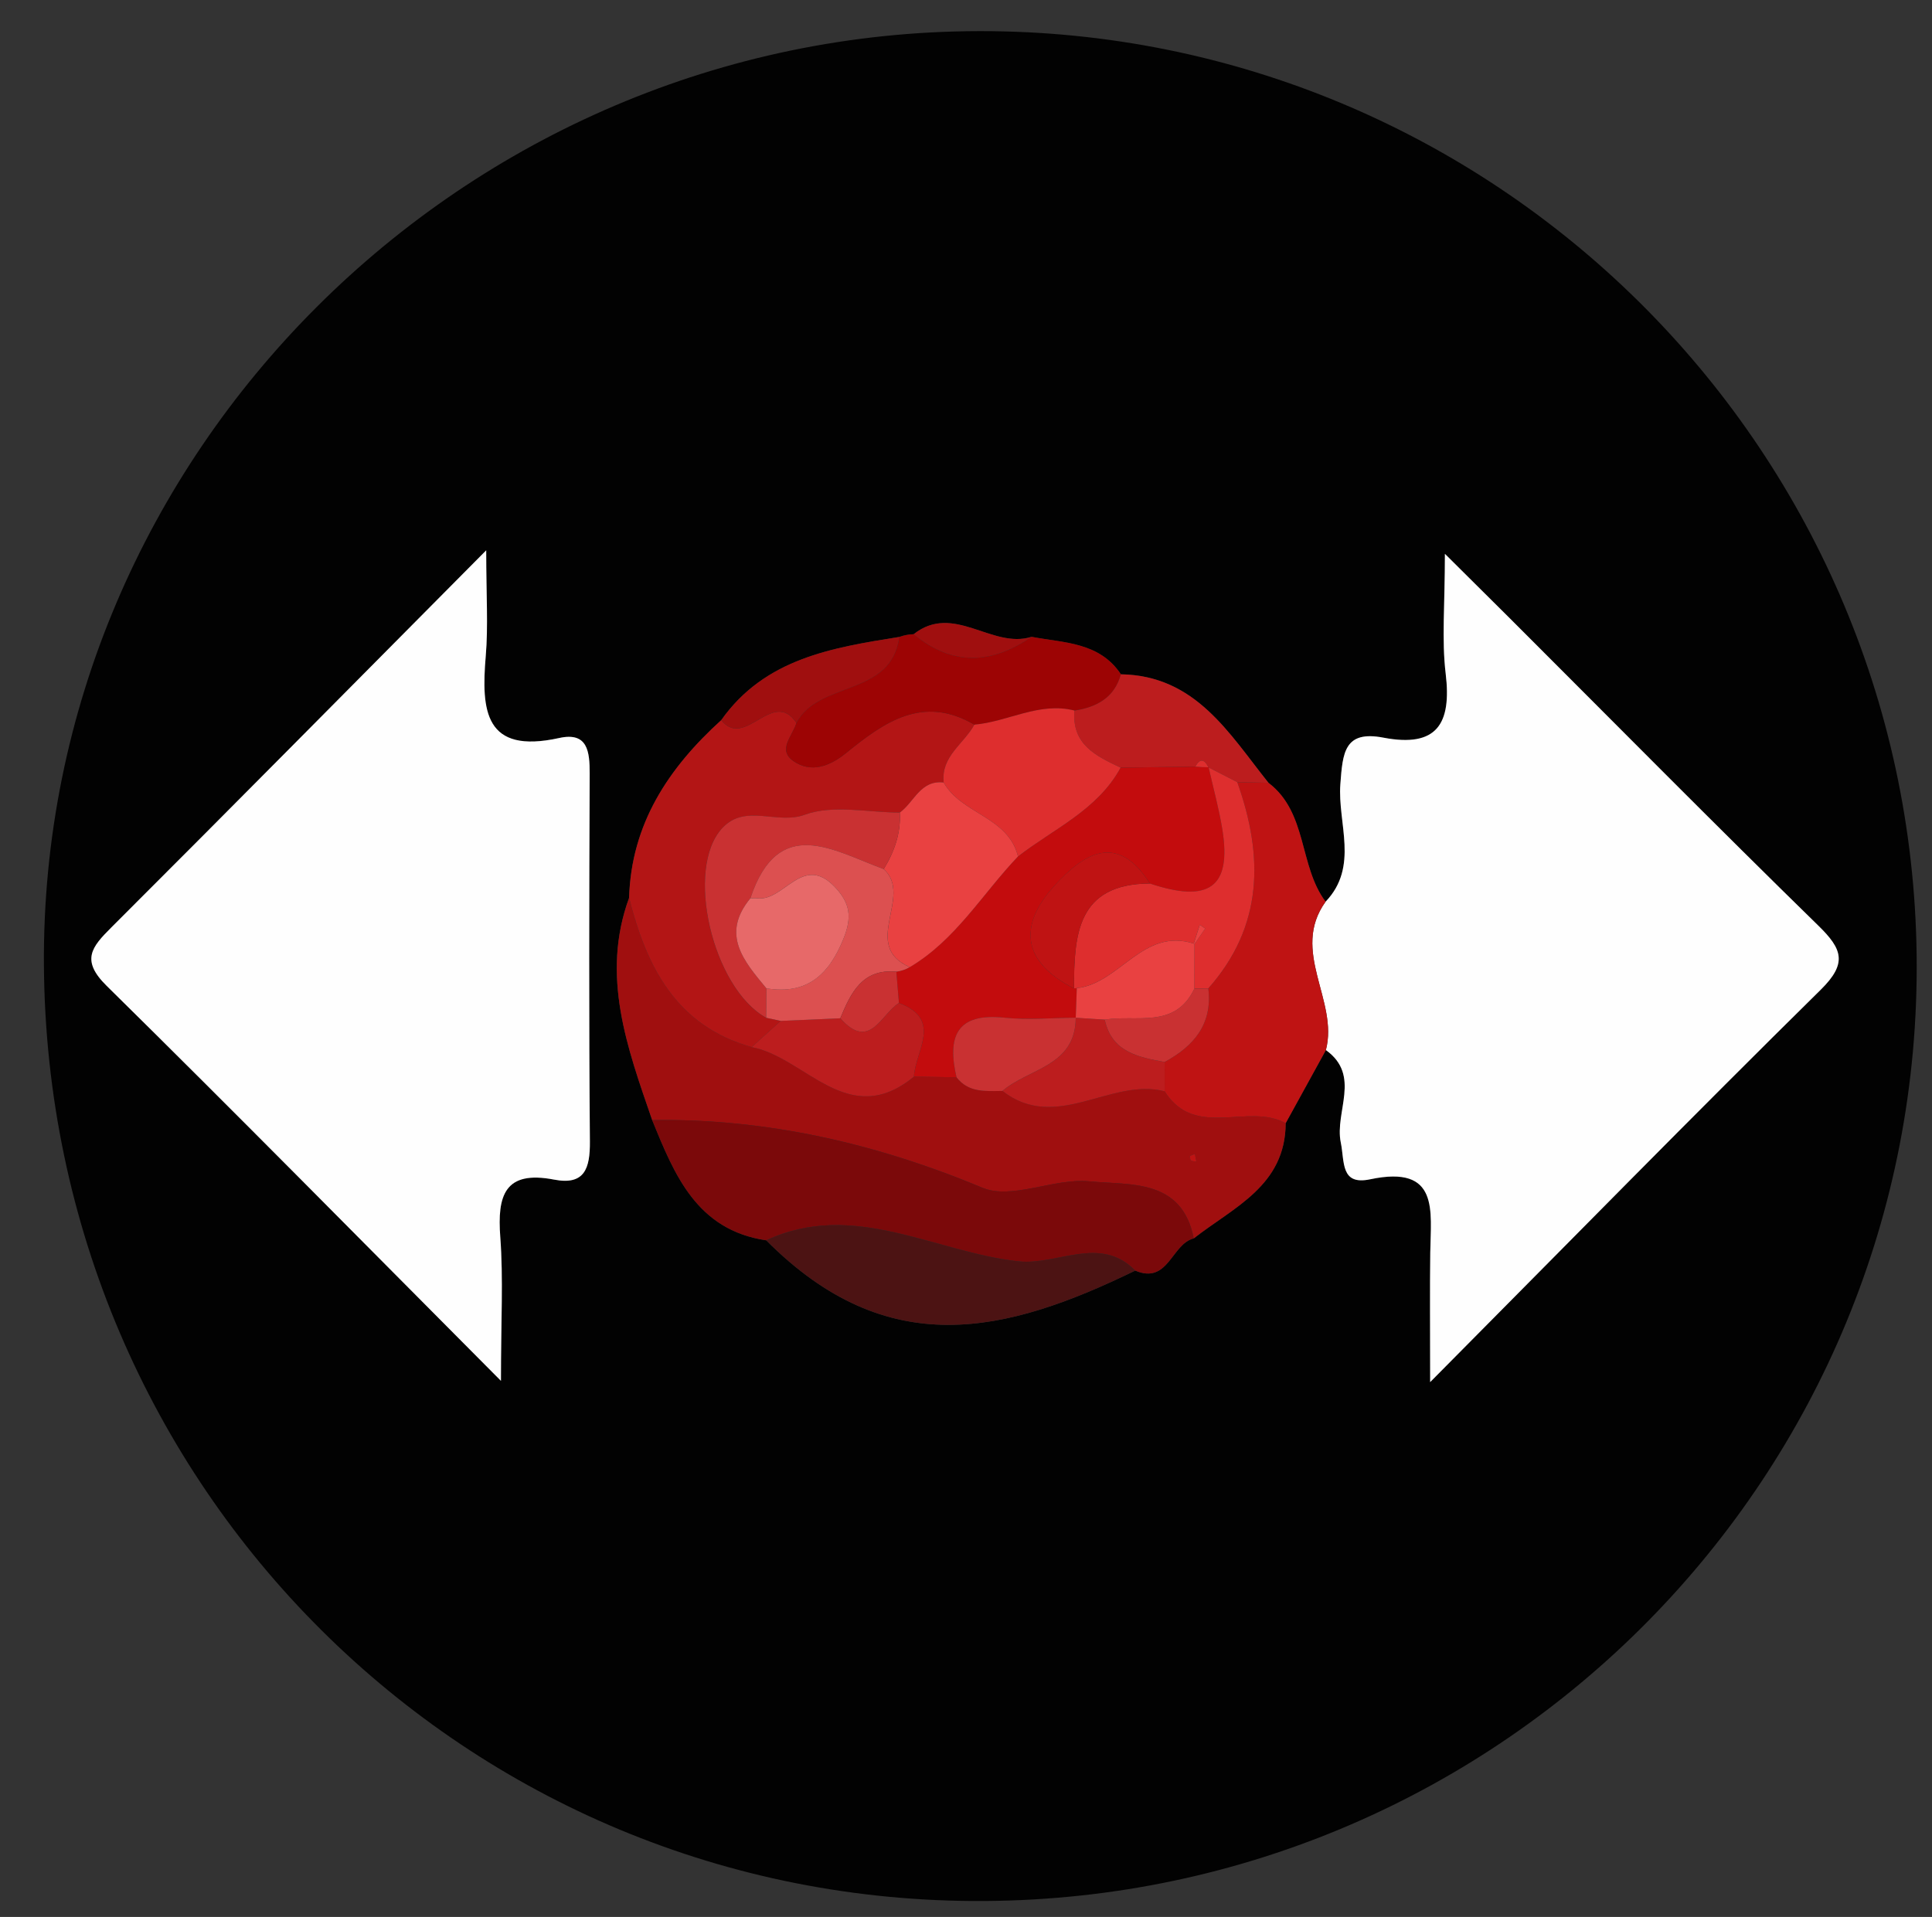 <?xml version="1.0" encoding="utf-8"?>
<!-- Generator: Adobe Illustrator 16.0.3, SVG Export Plug-In . SVG Version: 6.00 Build 0)  -->
<!DOCTYPE svg PUBLIC "-//W3C//DTD SVG 1.1//EN" "http://www.w3.org/Graphics/SVG/1.1/DTD/svg11.dtd">
<svg version="1.1" id="Capa_1" xmlns="http://www.w3.org/2000/svg" xmlns:xlink="http://www.w3.org/1999/xlink" x="0px" y="0px"
	 width="131.03px" height="130.03px" viewBox="0 0 131.03 130.03" enable-background="new 0 0 131.03 130.03" xml:space="preserve">
<rect x="0" y="0" width="131.03" height="130.03" fill="#333333" stroke="none"/>
<g>
	<path fill-rule="evenodd" clip-rule="evenodd" fill="#020202" d="M2.978,65.474C2.74,30.818,31.424,2.168,66.415,2.111
		c34.787-0.056,63.17,27.949,63.574,62.723c0.407,35.114-27.939,63.878-63.184,64.115C31.664,129.185,3.221,100.898,2.978,65.474z
		 M76.021,45.738c-1.457-2.188-3.858-2.124-6.058-2.54c-2.687,0.849-5.283-2.325-7.998-0.179c-0.334,0.011-0.659,0.073-0.974,0.186
		c-4.564,0.728-9.123,1.466-12.076,5.643c-3.573,3.244-6.099,7.031-6.249,12.051c-1.934,5.28-0.127,10.172,1.564,15.077
		c1.517,3.727,3.028,7.458,7.736,8.158c8.242,8.284,16.252,6.322,25.026,2.053c2.25,0.958,2.454-1.805,3.969-2.183
		c2.695-2.113,6.217-3.565,6.235-7.814c0.909-1.653,1.819-3.307,2.728-4.959c2.411,1.731,0.583,4.184,1.009,6.263
		c0.271,1.32-0.03,2.931,1.997,2.502c4.718-0.998,4.109,2.161,4.073,4.974c-0.033,2.566-0.007,5.132-0.007,8.783
		c9.376-9.451,17.857-18.107,26.487-26.614c1.818-1.792,1.475-2.75-0.154-4.341c-7.033-6.873-13.943-13.872-20.9-20.823
		c-1.291-1.29-2.59-2.573-4.433-4.404c0,3.469-0.224,5.829,0.053,8.129c0.409,3.399-0.589,5.036-4.227,4.339
		c-2.661-0.511-2.758,1.038-2.917,3.157c-0.199,2.654,1.282,5.579-1,7.97c-1.826-2.432-1.208-6.039-3.877-8.067
		C83.351,49.748,81.094,45.828,76.021,45.738z M33.975,93.666c0-4.098,0.166-6.937-0.046-9.749c-0.213-2.819,0.29-4.552,3.653-3.901
		c2.073,0.401,2.439-0.771,2.424-2.58c-0.069-8.32-0.048-16.641-0.015-24.961c0.006-1.487-0.13-2.84-2.061-2.415
		c-5.071,1.121-5.299-1.858-4.987-5.564c0.171-2.036,0.031-4.097,0.031-7.166c-9.035,9.104-17.2,17.369-25.421,25.578
		c-1.334,1.331-2.092,2.219-0.321,3.963C15.959,75.465,24.552,84.197,33.975,93.666z"/>
	<path fill-rule="evenodd" clip-rule="evenodd" fill="#FEFEFE" d="M89.903,61.164c2.284-2.392,0.803-5.317,1.001-7.971
		c0.159-2.119,0.257-3.667,2.917-3.157c3.637,0.697,4.636-0.94,4.227-4.339c-0.277-2.3-0.053-4.66-0.053-8.129
		c1.843,1.832,3.142,3.115,4.433,4.404c6.957,6.952,13.867,13.95,20.9,20.823c1.628,1.591,1.972,2.549,0.154,4.341
		c-8.63,8.507-17.111,17.163-26.487,26.614c0-3.651-0.026-6.217,0.007-8.783c0.036-2.813,0.646-5.971-4.073-4.974
		c-2.027,0.429-1.726-1.182-1.997-2.502c-0.426-2.079,1.402-4.531-1.008-6.263C90.802,67.873,87.491,64.524,89.903,61.164z"/>
	<path fill-rule="evenodd" clip-rule="evenodd" fill="#FEFEFE" d="M33.975,93.666c-9.422-9.469-18.015-18.2-26.742-26.795
		c-1.771-1.744-1.013-2.632,0.321-3.963c8.221-8.209,16.386-16.474,25.421-25.578c0,3.069,0.141,5.13-0.031,7.166
		c-0.313,3.706-0.084,6.685,4.987,5.564c1.931-0.426,2.066,0.928,2.061,2.415c-0.033,8.32-0.054,16.642,0.015,24.961
		c0.015,1.809-0.351,2.981-2.424,2.58c-3.364-0.651-3.867,1.082-3.653,3.901C34.14,86.729,33.975,89.568,33.975,93.666z"/>
	<path fill-rule="evenodd" clip-rule="evenodd" fill="#A00F0F" d="M87.196,76.189c-0.018,4.249-3.54,5.702-6.234,7.813
		c-0.806-4.079-4.324-3.597-7.074-3.869c-2.396-0.237-5.252,1.269-7.252,0.437c-7.227-3.009-14.599-4.703-22.405-4.595
		c-1.691-4.904-3.498-9.796-1.563-15.077c1.179,4.683,3.19,8.683,8.313,10.129c3.663,0.698,6.548,5.671,11.006,2.002
		c0.961,0.014,1.922,0.028,2.885,0.042c0.815,1.063,1.983,0.94,3.118,0.929c3.66,2.849,7.335-0.919,11,0.024
		C81.05,77.303,84.641,74.781,87.196,76.189z M80.698,78.41c0.021,0.104,0.008,0.258,0.072,0.303
		c0.093,0.067,0.242,0.058,0.366,0.081c-0.033-0.174-0.066-0.347-0.099-0.52C80.925,78.319,80.812,78.365,80.698,78.41z"/>
	<path fill-rule="evenodd" clip-rule="evenodd" fill="#7B090A" d="M44.23,75.975c7.807-0.108,15.179,1.585,22.405,4.595
		c2,0.832,4.856-0.674,7.252-0.437c2.75,0.272,6.268-0.21,7.074,3.869c-1.516,0.379-1.719,3.142-3.969,2.183
		c-2.363-2.426-5.298-0.346-7.894-0.624c-5.661-0.604-11.209-4.188-17.132-1.429C47.258,83.434,45.748,79.702,44.23,75.975z"/>
	<path fill-rule="evenodd" clip-rule="evenodd" fill="#B31515" d="M50.979,71.028c-5.123-1.447-7.133-5.447-8.313-10.129
		c0.149-5.02,2.675-8.807,6.249-12.051c1.63,2.026,3.485-2.21,5.101,0.185c-0.238,0.862-1.318,1.813-0.215,2.585
		c1.203,0.844,2.48,0.356,3.569-0.528c2.582-2.097,5.208-3.984,8.709-1.935c-0.702,1.302-2.277,2.143-2.081,3.923
		c-1.581-0.179-1.999,1.336-2.974,2.041c-2.163-0.003-4.527-0.553-6.434,0.145c-1.906,0.698-4.019-0.771-5.593,0.892
		c-2.58,2.726-0.693,10.861,2.964,12.884c0.329,0.072,0.657,0.144,0.987,0.216C52.293,69.845,51.636,70.436,50.979,71.028z"/>
	<path fill-rule="evenodd" clip-rule="evenodd" fill="#BF1313" d="M87.196,76.189c-2.556-1.408-6.146,1.114-8.208-2.164
		c0-0.662-0.001-1.325-0.002-1.987c1.979-1.075,3.258-2.565,2.962-4.99c3.744-4.229,3.75-8.983,1.966-13.99
		c0.704,0.013,1.409,0.025,2.112,0.039c2.668,2.027,2.051,5.633,3.876,8.065c-2.413,3.361,0.898,6.709,0.021,10.067
		C89.015,72.882,88.105,74.536,87.196,76.189z"/>
	<path fill-rule="evenodd" clip-rule="evenodd" fill="#4C1313" d="M51.967,84.133c5.922-2.76,11.471,0.824,17.132,1.429
		c2.596,0.277,5.531-1.802,7.894,0.624C68.219,90.455,60.209,92.417,51.967,84.133z"/>
	<path fill-rule="evenodd" clip-rule="evenodd" fill="#9D0404" d="M66.082,49.156c-3.502-2.051-6.129-0.164-8.71,1.933
		c-1.089,0.884-2.366,1.373-3.569,0.528c-1.103-0.772-0.023-1.724,0.215-2.585c1.533-2.889,6.435-1.748,6.974-5.827
		c0.315-0.113,0.64-0.175,0.974-0.186c2.619,2.171,5.289,2.05,7.998,0.179c2.2,0.416,4.601,0.352,6.058,2.542
		c-0.445,1.594-1.642,2.226-3.147,2.458C70.479,47.588,68.364,48.962,66.082,49.156z"/>
	<path fill-rule="evenodd" clip-rule="evenodd" fill="#BC1D1E" d="M72.873,48.201c1.507-0.235,2.704-0.868,3.148-2.461
		c5.073,0.088,7.33,4.008,10.006,7.357c-0.704-0.013-1.408-0.025-2.111-0.039c-0.647-0.333-1.296-0.666-1.945-1l-0.013-0.012
		c-0.271-0.536-0.562-0.646-0.888-0.044c-1.689,0.023-3.378,0.046-5.067,0.069C74.338,51.283,72.671,50.498,72.873,48.201z"/>
	<path fill-rule="evenodd" clip-rule="evenodd" fill="#A00F0F" d="M60.991,43.205c-0.539,4.08-5.441,2.938-6.974,5.827
		c-1.616-2.395-3.471,1.841-5.101-0.185C51.868,44.671,56.427,43.933,60.991,43.205z"/>
	<path fill-rule="evenodd" clip-rule="evenodd" fill="#A00F0F" d="M69.963,43.198c-2.709,1.871-5.379,1.992-7.998-0.179
		C64.68,40.874,67.276,44.047,69.963,43.198z"/>
	<path fill-rule="evenodd" clip-rule="evenodd" fill="#C30C0D" d="M76.002,52.071c1.689-0.023,3.378-0.046,5.067-0.068
		c0.295,0.03,0.591,0.044,0.889,0.043l0.013,0.012c0.316,1.408,0.705,2.804,0.933,4.227c0.622,3.89-0.893,4.994-4.918,3.645
		c-2.248-3.538-4.518-1.99-6.483,0.167c-2.512,2.757-2.096,5.206,1.335,6.949c0,0,0.192-0.018,0.192-0.018
		c-0.024,0.67-0.048,1.34-0.072,2.01l0.001-0.007c-1.611,0.011-3.237,0.169-4.83,0c-3.298-0.349-3.886,1.314-3.26,4.042
		c-0.961-0.015-1.922-0.029-2.883-0.043c0.084-1.751,1.972-3.87-1.018-4.995c-0.06-0.708-0.12-1.417-0.18-2.125
		c0.326-0.036,0.629-0.14,0.909-0.31c3.124-1.839,4.929-4.971,7.346-7.502C71.468,56.211,74.438,54.952,76.002,52.071z"/>
	<path fill-rule="evenodd" clip-rule="evenodd" fill="#BC1D1E" d="M60.967,68.035c2.99,1.125,1.102,3.244,1.018,4.995
		c-4.458,3.669-7.343-1.304-11.006-2.002c0.657-0.592,1.313-1.183,1.971-1.777c1.347-0.061,2.693-0.119,4.04-0.179
		C58.995,71.329,59.747,68.784,60.967,68.035z"/>
	<path fill-rule="evenodd" clip-rule="evenodd" fill="#BC1D1E" d="M78.986,72.039c0,0.662,0.001,1.325,0.002,1.987
		c-3.665-0.944-7.34,2.825-11-0.024c1.778-1.536,4.963-1.664,4.971-4.97l-0.001,0.007c0.655,0.043,1.31,0.086,1.965,0.129
		C75.399,71.366,77.189,71.708,78.986,72.039z"/>
	<path fill-rule="evenodd" clip-rule="evenodd" fill="#C93132" d="M72.958,69.031c-0.007,3.306-3.192,3.434-4.971,4.97
		c-1.135,0.011-2.302,0.134-3.118-0.929c-0.627-2.726-0.039-4.39,3.259-4.041C69.721,69.2,71.347,69.042,72.958,69.031z"/>
	<path fill-rule="evenodd" clip-rule="evenodd" fill="#BF1313" d="M80.698,78.41c0.113-0.045,0.227-0.091,0.34-0.136
		c0.033,0.173,0.066,0.346,0.099,0.52c-0.125-0.023-0.273-0.014-0.366-0.081C80.707,78.668,80.72,78.515,80.698,78.41z"/>
	<path fill-rule="evenodd" clip-rule="evenodd" fill="#DE2E2E" d="M76.002,52.071c-1.564,2.88-4.534,4.14-6.96,6.026
		c-0.655-2.704-3.838-2.869-5.042-5.02c-0.196-1.78,1.379-2.621,2.081-3.923c2.283-0.192,4.399-1.566,6.793-0.956
		C72.671,50.498,74.338,51.283,76.002,52.071z"/>
	<path fill-rule="evenodd" clip-rule="evenodd" fill="#E94141" d="M64,53.077c1.205,2.151,4.387,2.316,5.042,5.02
		c-2.417,2.533-4.222,5.664-7.341,7.508c-3.359-1.479,0.268-4.819-1.767-6.655c0.723-1.175,1.166-2.43,1.092-3.833
		C62.001,54.414,62.419,52.898,64,53.077z"/>
	<path fill-rule="evenodd" clip-rule="evenodd" fill="#C93132" d="M61.026,55.118c0.074,1.403-0.369,2.658-1.091,3.834
		c-3.434-1.255-7.134-3.729-9.043,1.98c-2.029,2.462-0.428,4.278,1.086,6.111c-0.005,0.665-0.01,1.33-0.014,1.996
		C48.306,67.015,46.419,58.88,49,56.154c1.574-1.664,3.687-0.194,5.593-0.892C56.499,54.565,58.863,55.115,61.026,55.118z"/>
	<path fill-rule="evenodd" clip-rule="evenodd" fill="#DC5050" d="M51.963,69.038c0.004-0.666,0.009-1.331,0.014-1.996
		c2.748,0.442,4.229-0.905,5.223-3.354c0.583-1.437,0.484-2.402-0.579-3.521c-2.182-2.296-3.434,0.969-5.237,0.768
		c-0.163-0.018-0.329-0.003-0.494-0.004c1.91-5.708,5.61-3.235,9.043-1.98c2.034,1.834-1.593,5.175,1.766,6.654
		c-0.284,0.165-0.587,0.269-0.911,0.306c-2.319-0.214-3.083,1.446-3.8,3.161c-1.346,0.06-2.693,0.118-4.04,0.179
		C52.621,69.182,52.292,69.11,51.963,69.038z"/>
	<path fill-rule="evenodd" clip-rule="evenodd" fill="#DE2E2E" d="M77.985,59.929c4.026,1.349,5.541,0.245,4.918-3.645
		c-0.228-1.422-0.617-2.818-0.933-4.227c0.649,0.334,1.298,0.667,1.945,1c1.782,5.007,1.777,9.761-1.967,13.991
		c-0.313-0.001-0.628,0.002-0.942,0.007c0.001-1.003,0.002-2.006,0.003-3.011c0.243-0.354,0.486-0.708,0.729-1.062
		c-0.124-0.085-0.247-0.17-0.371-0.254c-0.135,0.425-0.271,0.851-0.405,1.275c-3.451-1.107-5.025,2.713-7.935,3.023
		c0,0-0.192,0.018-0.19,0.018C72.851,63.441,73.024,59.955,77.985,59.929z"/>
	<path fill-rule="evenodd" clip-rule="evenodd" fill="#C93132" d="M81.007,67.055c0.314-0.005,0.628-0.008,0.942-0.007
		c0.295,2.425-0.984,3.915-2.963,4.99c-1.797-0.331-3.587-0.673-4.064-2.874C77.071,68.808,79.694,69.821,81.007,67.055z"/>
	<path fill-rule="evenodd" clip-rule="evenodd" fill="#DE2E2E" d="M81.958,52.046c-0.297,0.001-0.594-0.013-0.889-0.043
		C81.396,51.4,81.688,51.51,81.958,52.046z"/>
	<path fill-rule="evenodd" clip-rule="evenodd" fill="#BF1313" d="M77.985,59.929c-4.96,0.025-5.134,3.512-5.146,7.116
		c-3.433-1.744-3.849-4.192-1.337-6.949C73.467,57.939,75.737,56.392,77.985,59.929z"/>
	<path fill-rule="evenodd" clip-rule="evenodd" fill="#E94141" d="M81.007,67.055c-1.313,2.766-3.936,1.753-6.085,2.11
		c-0.655-0.041-1.311-0.084-1.965-0.127c0.024-0.67,0.047-1.34,0.072-2.01c2.91-0.311,4.484-4.131,7.935-3.023l0.047,0.041
		C81.01,65.049,81.008,66.052,81.007,67.055z"/>
	<path fill-rule="evenodd" clip-rule="evenodd" fill="#C93132" d="M56.99,69.072c0.717-1.715,1.481-3.375,3.8-3.161
		c0.058,0.707,0.118,1.416,0.177,2.124C59.747,68.784,58.995,71.329,56.99,69.072z"/>
	<path fill-rule="evenodd" clip-rule="evenodd" fill="#E76969" d="M50.891,60.932c0.165,0.001,0.331-0.014,0.494,0.004
		c1.804,0.201,3.055-3.064,5.237-0.768c1.063,1.119,1.162,2.083,0.579,3.521c-0.995,2.45-2.476,3.797-5.223,3.354
		C50.463,65.21,48.862,63.394,50.891,60.932z"/>
	<path fill-rule="evenodd" clip-rule="evenodd" fill="#E94141" d="M80.964,64.004c0.135-0.425,0.27-0.851,0.405-1.275
		c0.124,0.084,0.247,0.169,0.371,0.254c-0.243,0.354-0.486,0.708-0.729,1.062C81.011,64.045,80.964,64.004,80.964,64.004z"/>
</g>
</svg>
